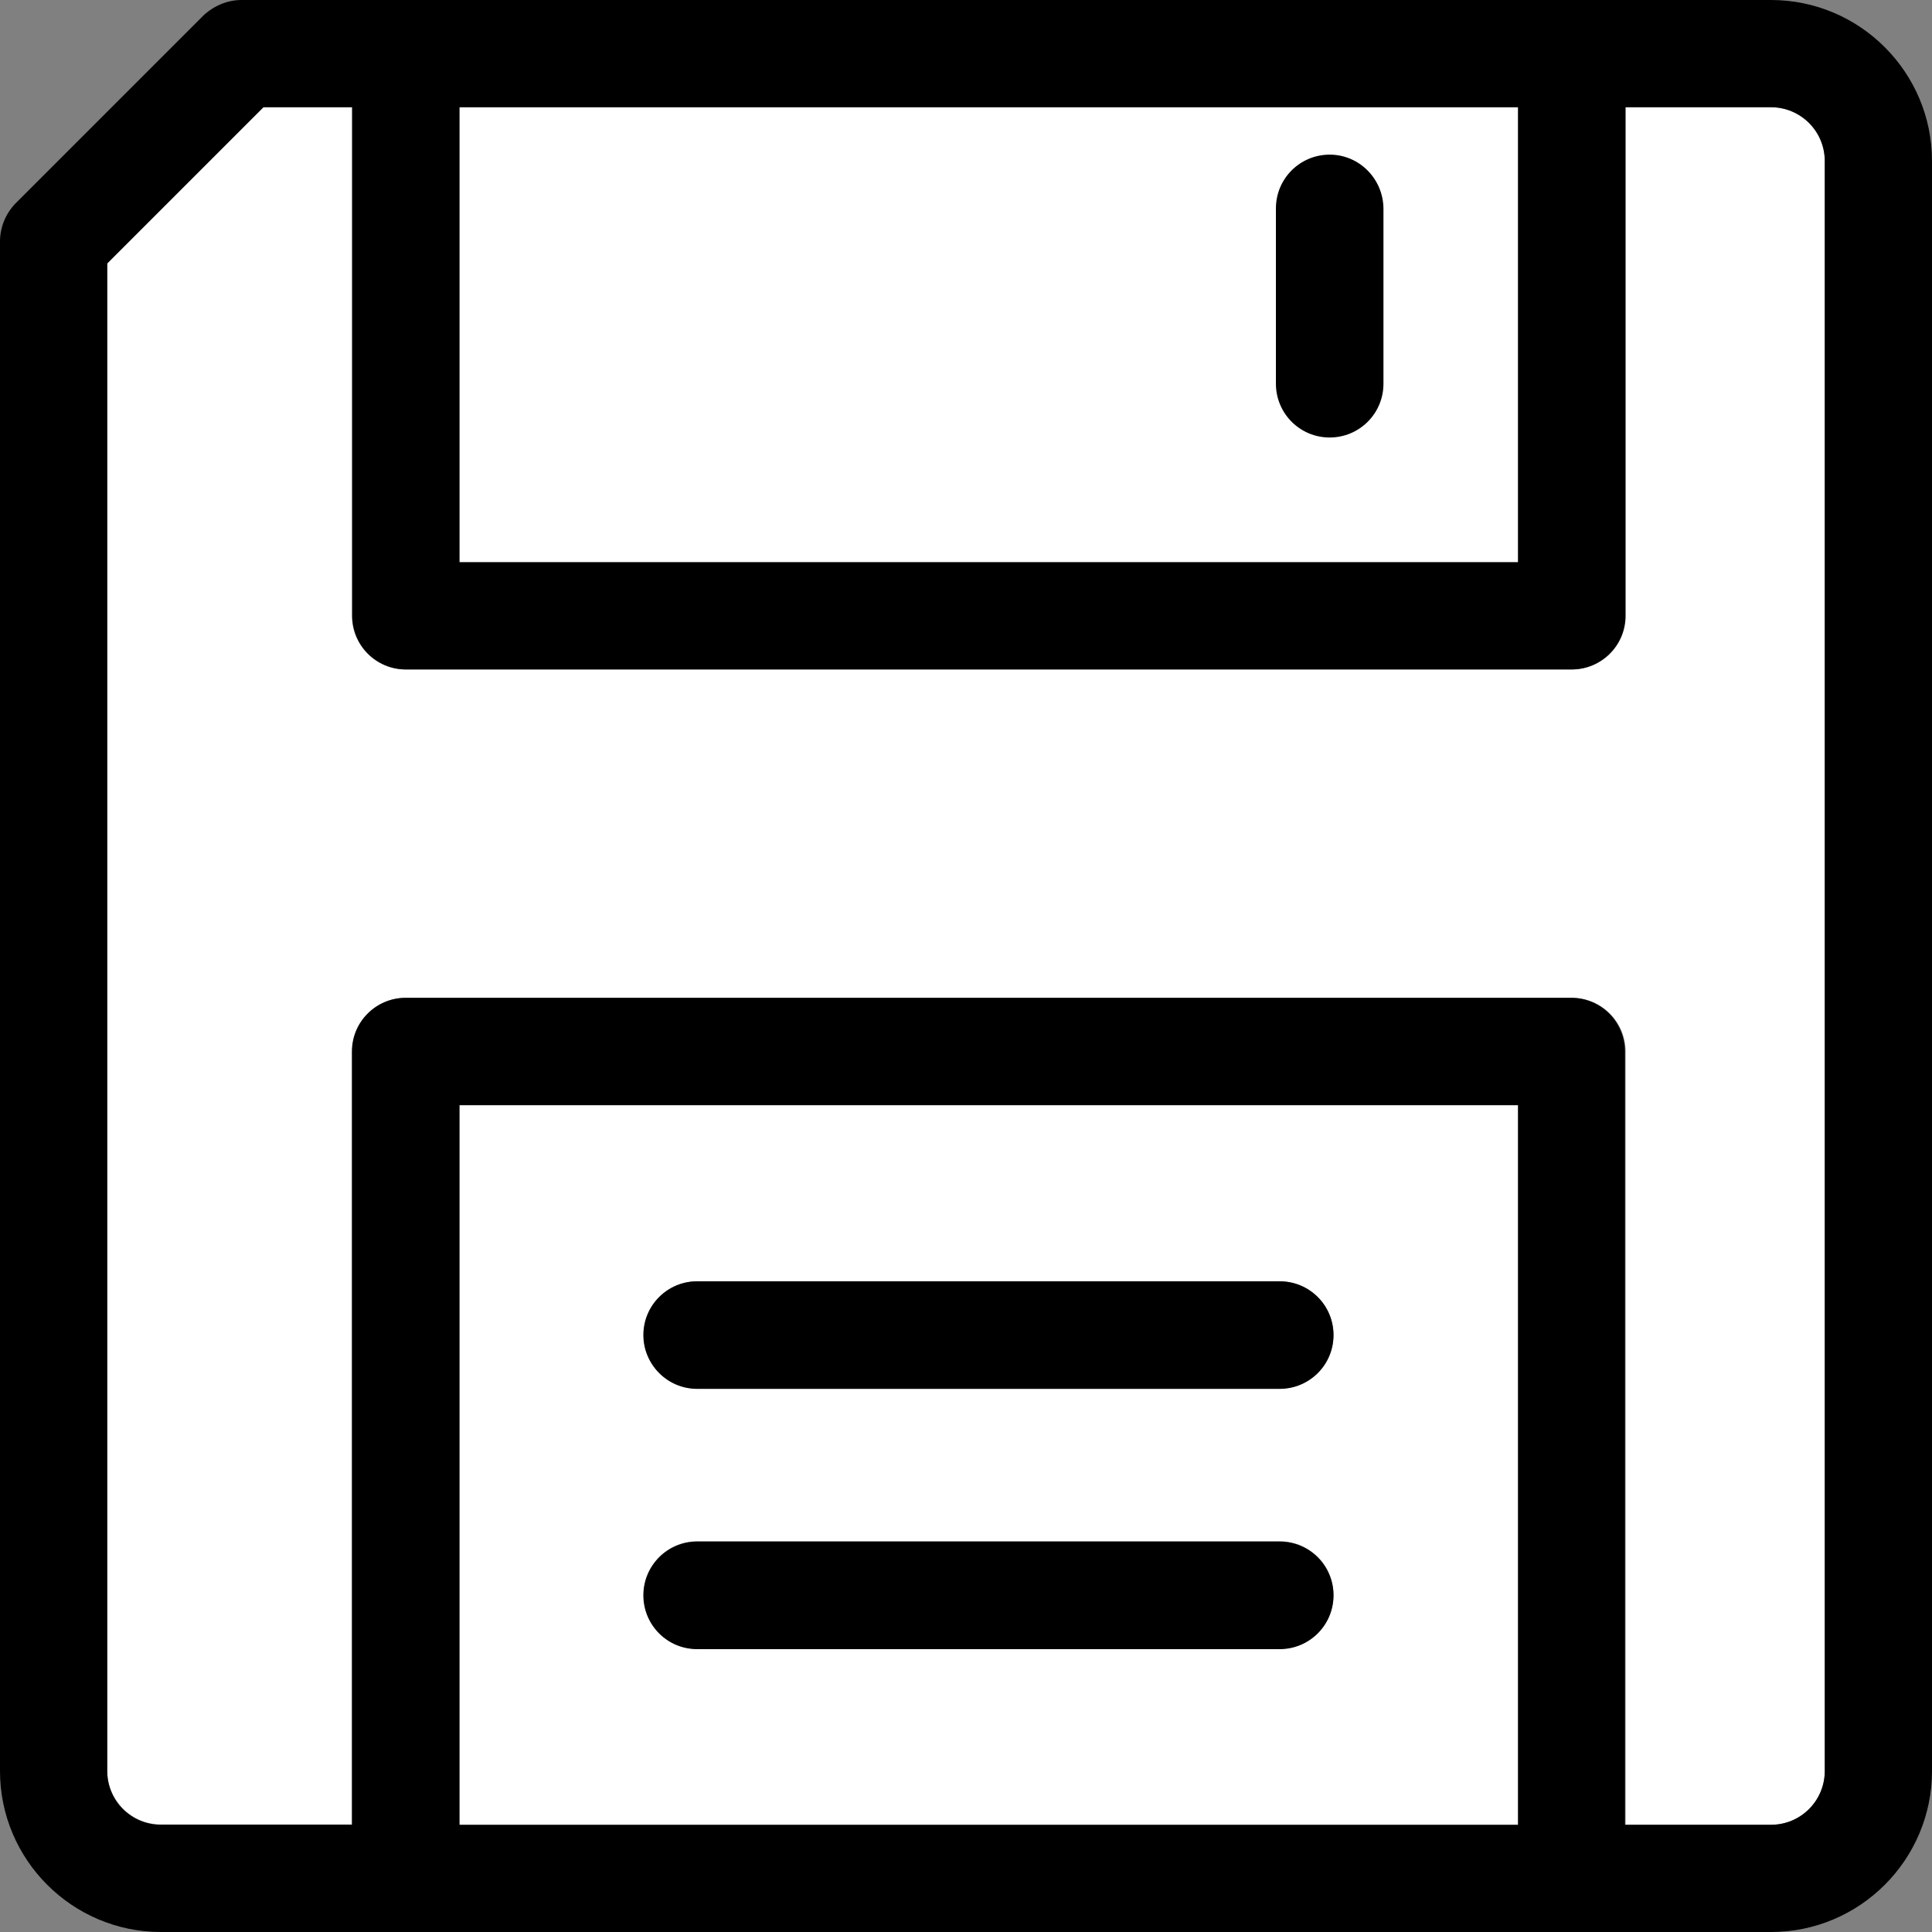 <?xml version="1.0" encoding="iso-8859-1"?>
<!-- Generator: Adobe Illustrator 19.0.0, SVG Export Plug-In . SVG Version: 6.00 Build 0)  -->
<svg version="1.1" id="Layer_1" xmlns="http://www.w3.org/2000/svg" xmlns:xlink="http://www.w3.org/1999/xlink" x="0px" y="0px"
	 viewBox="0 0 392.533 392.533" style="enable-background:new 0 0 392.533 392.533;" xml:space="preserve">
<rect x="0" y="0" width="392.533" height="392.533" fill="#808080" stroke="none"/>
<path style="fill:#fff;" d="M359.822,21.786h-29.673v103.305c0,6.012-4.848,10.925-10.925,10.925h-236.8
	c-6.012,0-10.925-4.848-10.925-10.925V21.786H53.527L21.786,53.527v306.23c0,6.012,4.848,10.925,10.925,10.925h38.853V213.657
	c0-6.012,4.848-10.925,10.925-10.925h236.865c6.012,0,10.925,4.848,10.925,10.925v157.091h29.543
	c6.012,0,10.925-4.848,10.925-10.925V32.711C370.747,26.699,365.834,21.786,359.822,21.786z"/>
<rect x="93.349" y="21.786" style="fill:#FFFFFF;" width="215.079" height="92.444"/>
<path style="fill:#fff;" d="M93.349,224.582v146.23h215.079v-146.23H93.349z M260.008,334.998H141.64
	c-6.012,0-10.861-4.848-10.861-10.925c0-6.012,4.848-10.925,10.861-10.925h118.368c6.012,0,10.925,4.848,10.925,10.925
	C270.933,330.085,266.02,334.998,260.008,334.998z M260.008,282.117H141.64c-6.012,0-10.861-4.913-10.861-10.861
	c0-6.012,4.848-10.925,10.861-10.925h118.368c6.012,0,10.925,4.848,10.925,10.925C270.933,277.269,266.02,282.117,260.008,282.117z"
	/>
<g>
	<path style="fill:#000;" d="M359.822,0H49.067c-2.844,0-5.624,1.164-7.758,3.168L3.168,41.309C1.164,43.378,0,46.158,0,49.067
		v310.756c0,18.036,14.675,32.711,32.711,32.711h327.111c18.036,0,32.711-14.675,32.711-32.711V32.711
		C392.533,14.675,377.859,0,359.822,0z M93.349,21.786h215.079v92.444H93.349V21.786z M93.349,370.747v-146.23h215.079v146.23
		H93.349z M370.747,359.822c0,6.012-4.848,10.925-10.925,10.925h-29.673V213.657c0-6.012-4.848-10.925-10.925-10.925h-236.8
		c-6.012,0-10.925,4.848-10.925,10.925v157.091H32.711c-6.012,0-10.925-4.848-10.925-10.925V53.527l31.741-31.741h18.036v103.305
		c0,6.012,4.848,10.925,10.925,10.925h236.865c6.012,0,10.925-4.848,10.925-10.925V21.786h29.543
		c6.012,0,10.925,4.848,10.925,10.925V359.822z"/>
	<path style="fill:#000;" d="M270.158,31.418c-6.012,0-10.925,4.848-10.925,10.925v35.62c0,6.012,4.848,10.925,10.925,10.925
		c6.012,0,10.925-4.848,10.925-10.925v-35.62C281.018,36.331,276.17,31.418,270.158,31.418z"/>
	<path style="fill:#000;" d="M260.008,260.331H141.64c-6.012,0-10.925,4.848-10.925,10.925c0,5.947,4.848,10.925,10.925,10.925
		h118.368c6.012,0,10.925-4.848,10.925-10.925C270.933,265.18,266.02,260.331,260.008,260.331z"/>
	<path style="fill:#000;" d="M260.008,313.212H141.64c-6.012,0-10.925,4.848-10.925,10.925c0,6.012,4.848,10.925,10.925,10.925
		h118.368c6.012,0,10.925-4.849,10.925-10.925S266.02,313.212,260.008,313.212z"/>
</g>
</svg>
